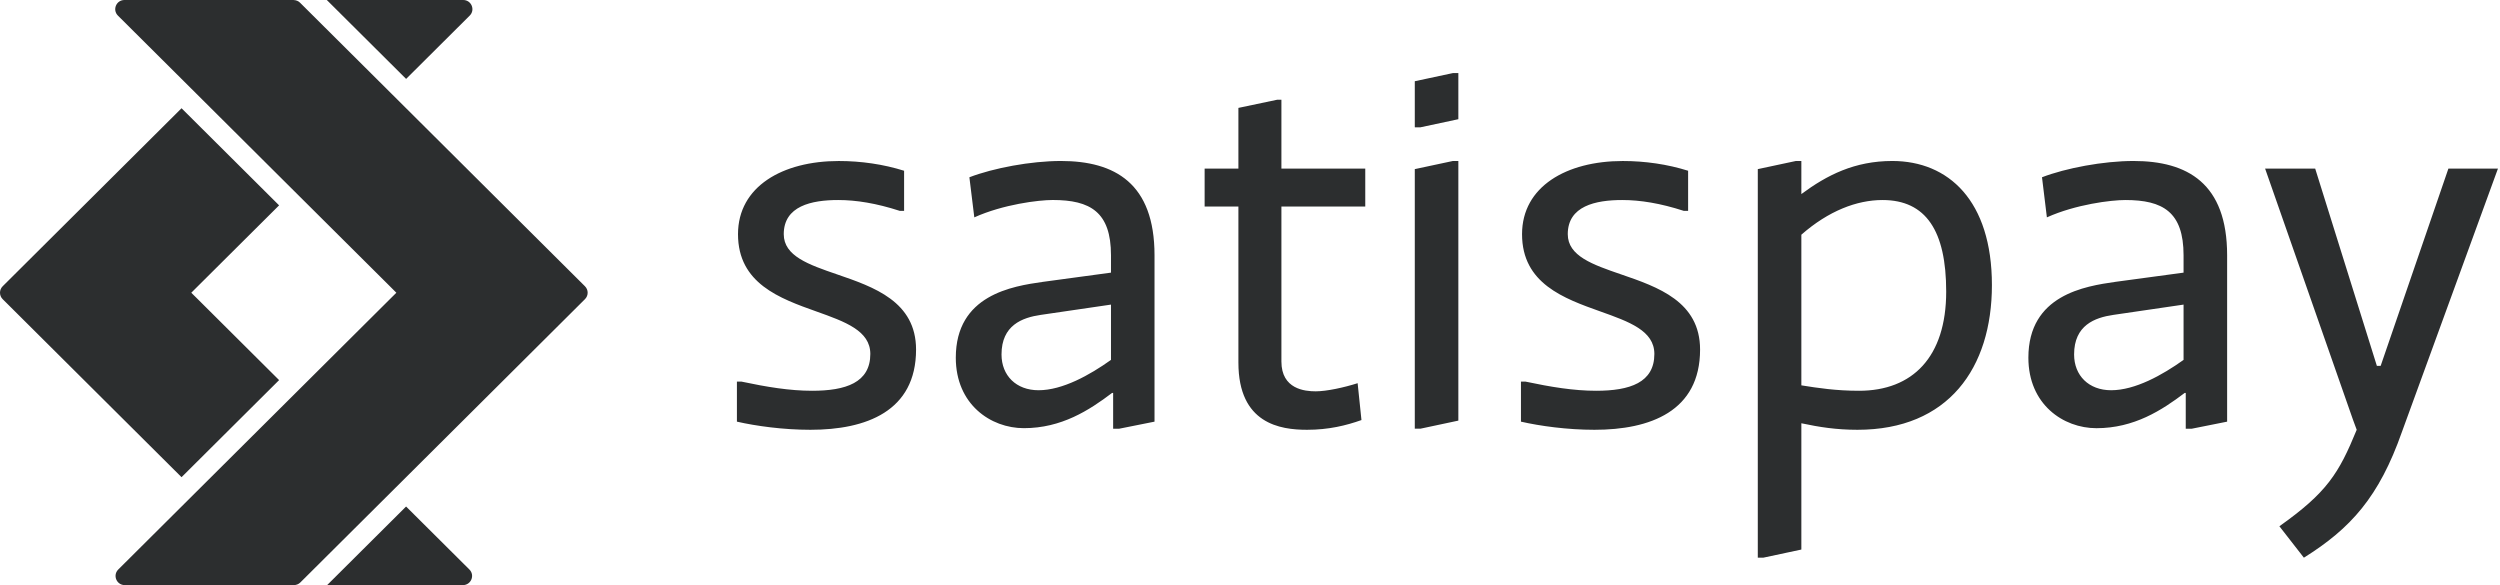 <svg width="94" height="22" viewBox="0 0 94 22" fill="none" xmlns="http:&#x2F;&#x2F;www.w3.org&#x2F;2000&#x2F;svg"><g clip-path="url(#clip0_412_10190)"><path fill-rule="evenodd" clip-rule="evenodd" d="M18.571 7.356L21.994 10.763C22.13 10.898 22.13 11.115 21.994 11.249L18.571 14.657L14.716 18.494L11.293 21.9C11.229 21.964 11.141 22 11.049 22H11.047H4.691C4.383 22 4.229 21.63 4.447 21.413L7.38 18.494L11.048 14.843L14.659 11.249L14.903 11.007L14.659 10.763L11.048 7.17L7.38 3.519L4.434 0.587C4.217 0.371 4.371 0 4.679 0H11.037C11.039 0 11.04 0.001 11.042 0.001C11.044 0.002 11.046 0.002 11.048 0.002C11.135 0.005 11.219 0.039 11.281 0.101L14.716 3.519L18.571 7.356ZM17.661 0.587C17.879 0.371 17.725 4.96218e-05 17.416 4.96218e-05H12.288L15.27 2.967L17.661 0.587ZM54.629 2.748L53.196 3.054V3.677V4.779L53.202 4.787H53.407L54.834 4.482V3.998V2.748H54.629ZM51.191 15.794C50.617 15.998 49.962 16.16 49.143 16.16C48.139 16.16 46.564 15.936 46.564 13.633V7.765H45.294V6.339H46.564V4.057L48.017 3.751H48.181V6.339H51.334V7.765H48.181V13.593C48.181 14.632 49.061 14.714 49.47 14.714C49.88 14.714 50.535 14.571 51.047 14.408L51.191 15.794ZM27.708 14.347H27.872C28.834 14.551 29.694 14.693 30.534 14.693C31.803 14.693 32.724 14.387 32.724 13.308C32.724 12.434 31.772 12.095 30.701 11.713C29.323 11.222 27.749 10.661 27.749 8.805C27.749 7.011 29.428 6.054 31.537 6.054C32.377 6.054 33.216 6.176 33.994 6.42V7.928H33.83C32.949 7.643 32.192 7.521 31.516 7.521C30.513 7.521 29.469 7.745 29.469 8.805C29.469 9.628 30.41 9.951 31.473 10.316C32.855 10.791 34.444 11.336 34.444 13.144C34.444 15.468 32.561 16.16 30.472 16.16C29.448 16.16 28.425 16.018 27.708 15.854V14.347ZM57.351 14.347H57.188V15.854C57.904 16.018 58.928 16.16 59.952 16.16C62.04 16.16 63.923 15.468 63.923 13.144C63.923 11.336 62.334 10.791 60.952 10.316C59.889 9.951 58.948 9.628 58.948 8.805C58.948 7.745 59.993 7.521 60.996 7.521C61.671 7.521 62.429 7.643 63.309 7.928H63.473V6.42C62.695 6.176 61.856 6.054 61.016 6.054C58.907 6.054 57.229 7.011 57.229 8.805C57.229 10.661 58.803 11.222 60.18 11.713C61.252 12.095 62.204 12.434 62.204 13.308C62.204 14.387 61.283 14.693 60.013 14.693C59.174 14.693 58.314 14.551 57.351 14.347ZM67.731 14.489C68.366 14.591 69.041 14.693 69.901 14.693C71.907 14.693 73.177 13.43 73.177 10.964C73.177 8.682 72.419 7.521 70.782 7.521C69.819 7.521 68.754 7.928 67.731 8.825V10.387V14.489ZM66.093 10.387V20.969H66.298L67.731 20.663V15.915C68.406 16.058 69.041 16.16 69.84 16.16C73.259 16.16 74.896 13.837 74.896 10.72C74.896 7.541 73.259 6.053 71.15 6.053C69.737 6.053 68.693 6.583 67.731 7.297V6.053H67.526L66.093 6.359V10.387ZM85.168 6.339L88.469 15.773L88.612 16.16C87.937 17.81 87.487 18.524 85.705 19.787L86.626 20.969C88.387 19.869 89.452 18.687 90.312 16.241L93.923 6.339H92.06L89.513 13.756H89.37L87.051 6.339H85.168ZM82.102 11.453L79.461 11.84C78.765 11.942 77.986 12.228 77.986 13.327C77.986 14.123 78.54 14.673 79.379 14.673C80.28 14.673 81.304 14.102 82.102 13.532V11.453ZM83.74 15.854L82.409 16.12H82.184V14.775H82.143C81.283 15.427 80.239 16.1 78.826 16.1C77.577 16.1 76.267 15.203 76.267 13.45C76.267 11.087 78.396 10.761 79.543 10.597L82.102 10.251V9.599C82.102 7.969 81.324 7.521 79.912 7.521C79.379 7.521 78.049 7.684 76.963 8.173L76.779 6.665C77.68 6.318 79.093 6.053 80.219 6.053C82.245 6.053 83.74 6.889 83.74 9.599V15.854ZM39.05 14.673C39.95 14.673 40.974 14.102 41.773 13.532V11.453L39.131 11.84C38.436 11.942 37.657 12.228 37.657 13.328C37.657 14.123 38.21 14.673 39.05 14.673ZM39.889 6.053C41.915 6.053 43.41 6.889 43.41 9.599V15.854L42.08 16.12H41.854V14.775H41.813C40.953 15.427 39.909 16.099 38.497 16.099C37.248 16.099 35.938 15.202 35.938 13.45C35.938 11.087 38.067 10.761 39.213 10.598L41.773 10.251V9.599C41.773 7.969 40.995 7.52 39.582 7.52C39.05 7.52 37.719 7.684 36.634 8.173L36.449 6.665C37.35 6.319 38.763 6.053 39.889 6.053ZM53.196 16.12H53.203L53.196 16.112V16.12ZM53.196 6.359L54.629 6.053H54.834V15.331V15.815L53.407 16.119H53.202L53.196 16.113V15.01V6.359ZM6.826 4.07L10.494 7.721L7.437 10.763L7.192 11.007L7.437 11.249L10.494 14.292L6.826 17.942L3.525 14.657L0.101 11.249C-0.034 11.115 -0.034 10.897 0.101 10.763L3.525 7.356L6.826 4.07ZM15.269 19.045L12.3 22H17.404C17.712 22 17.867 21.63 17.649 21.413L15.269 19.045Z" fill="#2C2E2F"></path></g><defs><clipPath id="clip0_412_10190"><rect width="93.923" height="22" fill="white"></rect></clipPath></defs></svg>
